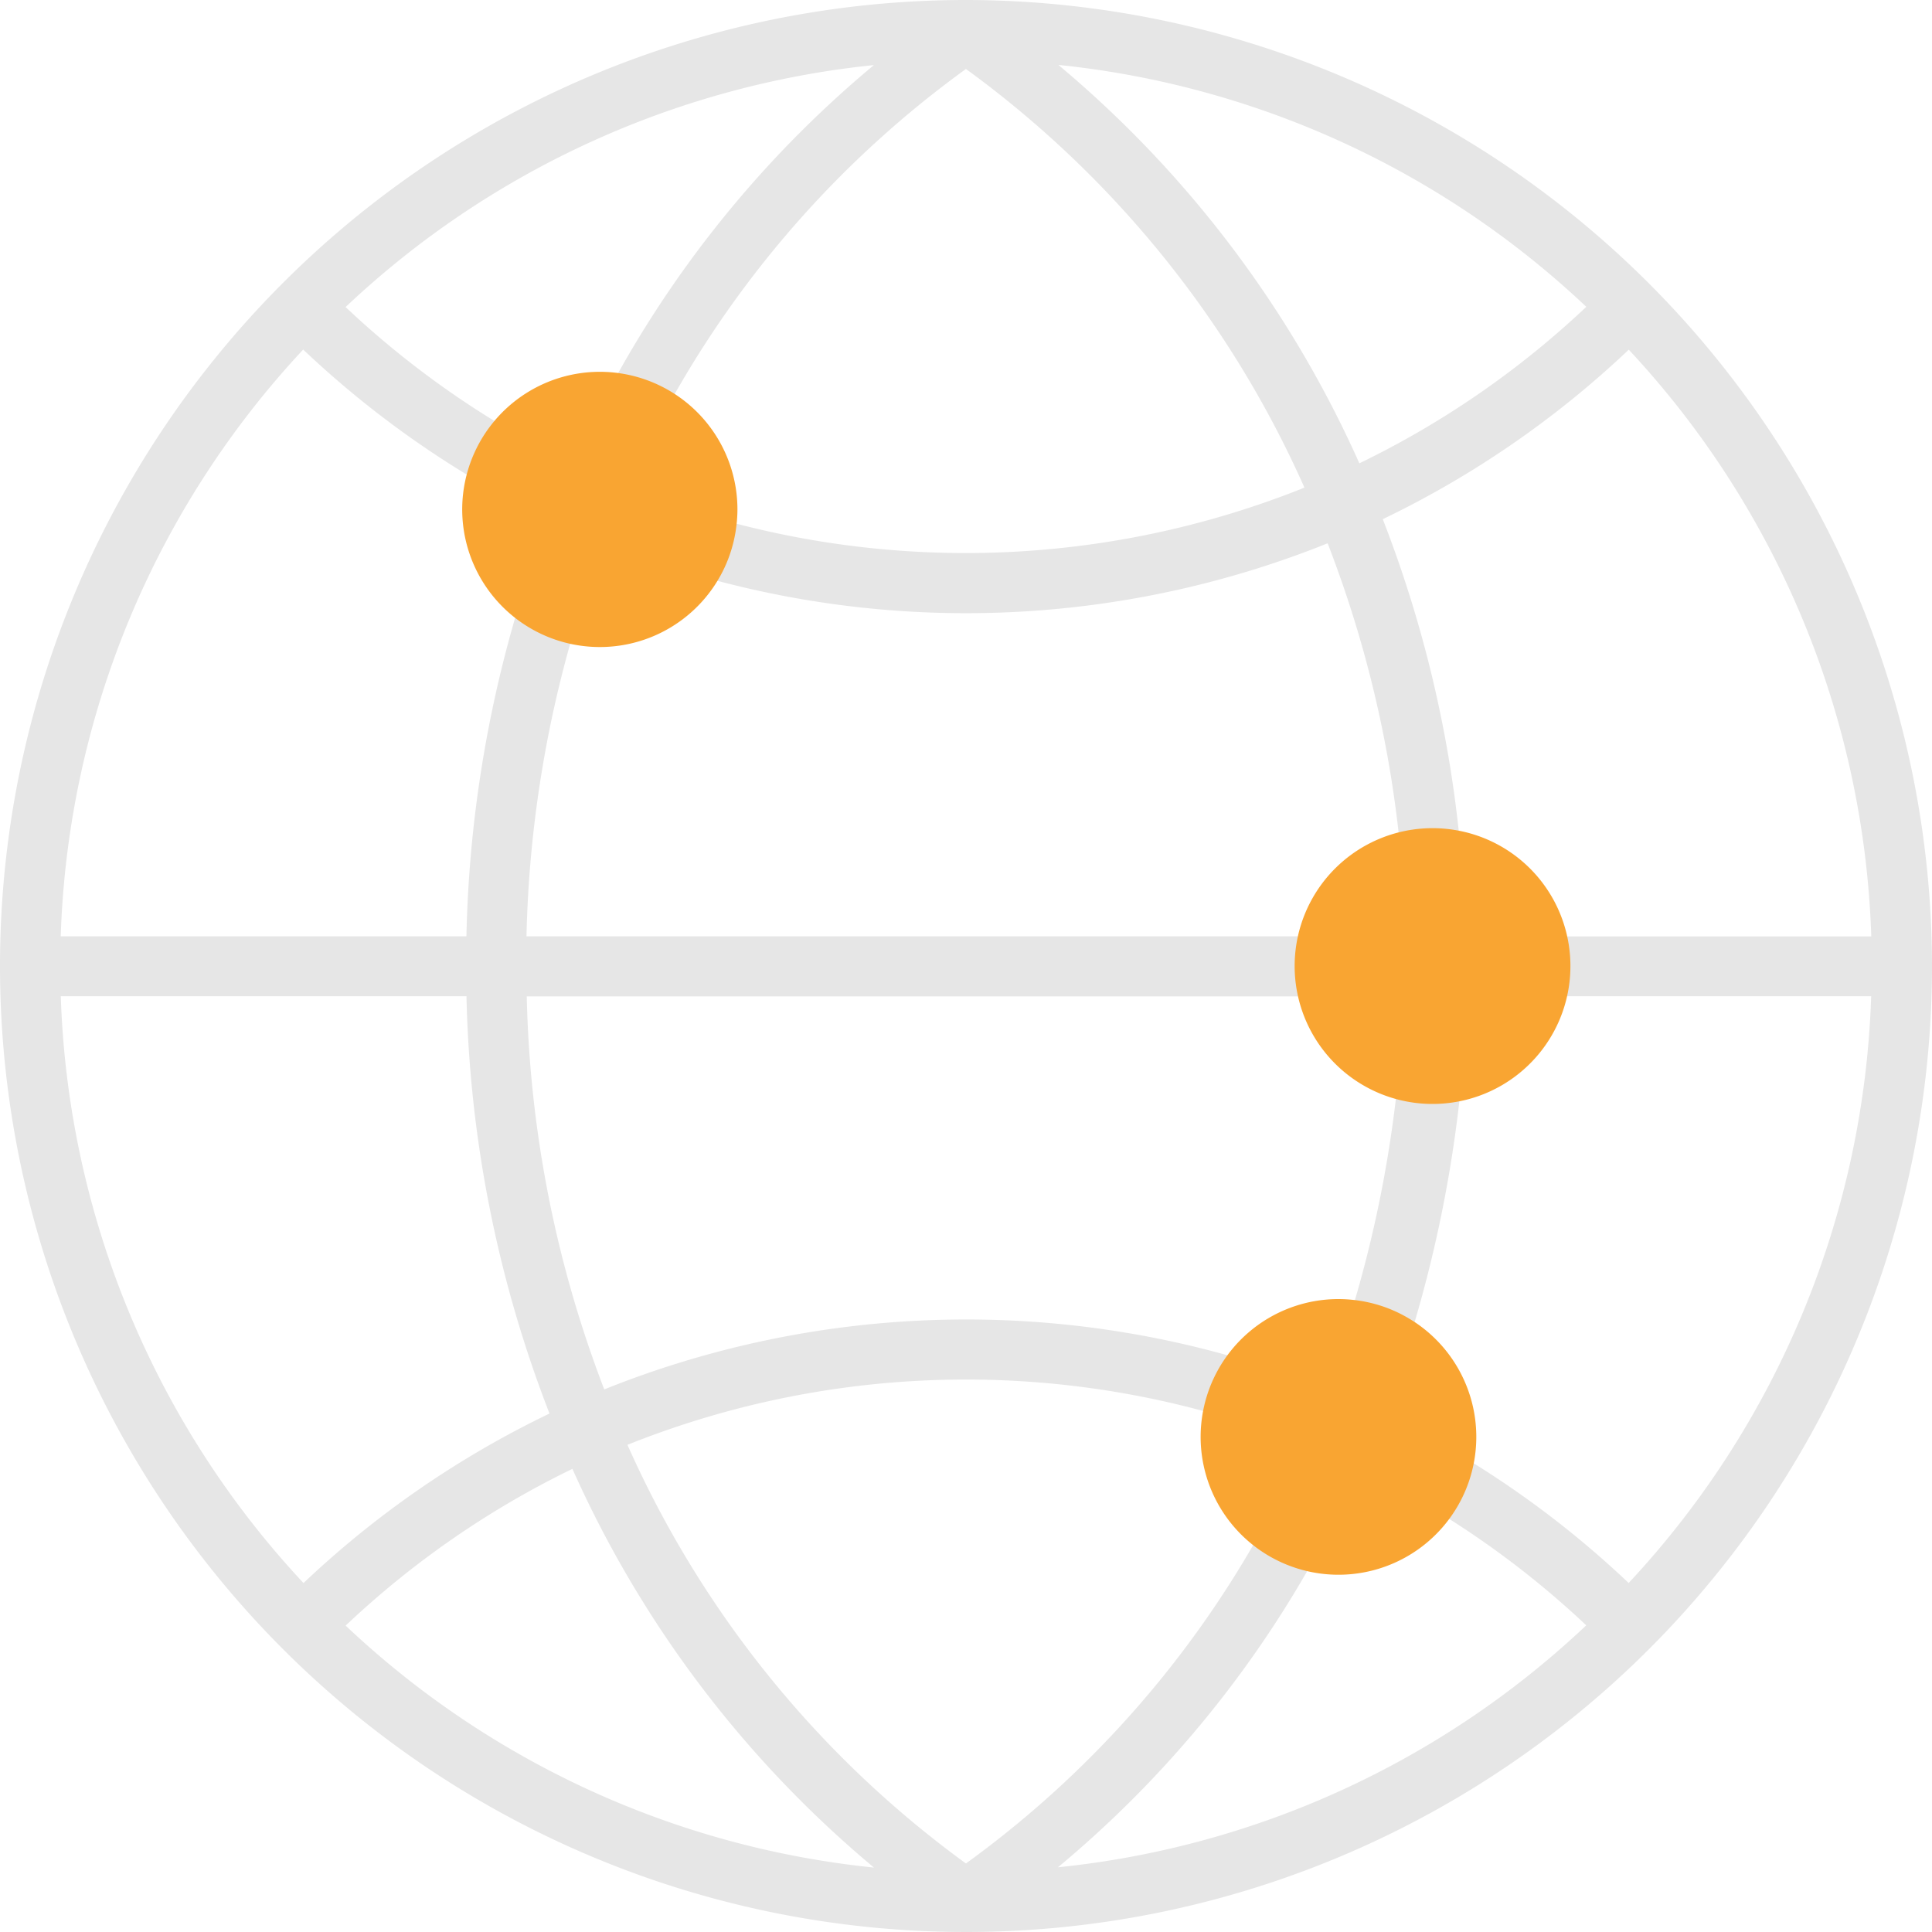 <svg id="그룹_2222" data-name="그룹 2222" xmlns="http://www.w3.org/2000/svg" width="34.902" height="34.902" viewBox="0 0 34.902 34.902">
  <path id="패스_22173" data-name="패스 22173" d="M695.132,731.7a2.489,2.489,0,0,1-.617-.08,20.891,20.891,0,0,1-4.808,5.74,17.243,17.243,0,0,0,10.091-4.622,17.347,17.347,0,0,0-2.66-2.06A2.478,2.478,0,0,1,695.132,731.7Z" transform="translate(-671.005 -703.698)" fill="none"/>
  <path id="패스_22174" data-name="패스 22174" d="M678.724,710.636a2.411,2.411,0,0,1,.242.013,22.235,22.235,0,0,0,.857-4.228,2.486,2.486,0,0,1-1.7-1.8h-14.98a22.275,22.275,0,0,0,1.485,7.509,18.562,18.562,0,0,1,12.165-.577A2.479,2.479,0,0,1,678.724,710.636Z" transform="translate(-654.085 -686.893)" fill="none"/>
  <path id="패스_22175" data-name="패스 22175" d="M679.823,687.674a22.076,22.076,0,0,0-1.372-5.7,18.538,18.538,0,0,1-11.891.653,2.472,2.472,0,0,1-2.522,1.074,22.484,22.484,0,0,0-.89,5.783h14.976A2.487,2.487,0,0,1,679.823,687.674Z" transform="translate(-654.085 -672.314)" fill="none"/>
  <path id="패스_22176" data-name="패스 22176" d="M679.357,724.952a2.483,2.483,0,0,1,.054-.515,17.385,17.385,0,0,0-11.219.584,19.847,19.847,0,0,0,6.465,8,19.619,19.619,0,0,0,5.552-6.2A2.476,2.476,0,0,1,679.357,724.952Z" transform="translate(-657.17 -699.43)" fill="none"/>
  <path id="패스_22177" data-name="패스 22177" d="M671.451,666.626a2.481,2.481,0,0,1-.018.287,17.381,17.381,0,0,0,11.054-.63,19.845,19.845,0,0,0-6.466-8A19.643,19.643,0,0,0,670.4,664.6,2.478,2.478,0,0,1,671.451,666.626Z" transform="translate(-658.605 -656.974)" fill="none"/>
  <path id="패스_22178" data-name="패스 22178" d="M647.625,675.283a2.494,2.494,0,0,1,.065-.559,18.588,18.588,0,0,1-3.184-2.424,17.236,17.236,0,0,0-4.631,11.208h7.749a23.626,23.626,0,0,1,.98-6.252A2.478,2.478,0,0,1,647.625,675.283Z" transform="translate(-638.714 -666.15)" fill="none"/>
  <path id="패스_22179" data-name="패스 22179" d="M658.9,664.017a2.486,2.486,0,0,1,.368.031,20.928,20.928,0,0,1,4.929-5.963,17.246,17.246,0,0,0-10.09,4.622,17.392,17.392,0,0,0,2.887,2.2A2.479,2.479,0,0,1,658.9,664.017Z" transform="translate(-648 -656.849)" fill="none"/>
  <path id="패스_22180" data-name="패스 22180" d="M647.624,704.623h-7.749a17.236,17.236,0,0,0,4.631,11.208,18.428,18.428,0,0,1,4.7-3.237A23.416,23.416,0,0,1,647.624,704.623Z" transform="translate(-638.714 -687.08)" fill="none"/>
  <path id="패스_22181" data-name="패스 22181" d="M695.465,665.694a17.274,17.274,0,0,0,4.333-2.989,17.242,17.242,0,0,0-10.091-4.622A21.128,21.128,0,0,1,695.465,665.694Z" transform="translate(-671.006 -656.849)" fill="none"/>
  <path id="패스_22182" data-name="패스 22182" d="M710.631,672.3a18.448,18.448,0,0,1-4.7,3.238,23.224,23.224,0,0,1,1.465,6.092,2.483,2.483,0,0,1,1.991,1.879h5.874A17.238,17.238,0,0,0,710.631,672.3Z" transform="translate(-681.522 -666.15)" fill="none"/>
  <path id="패스_22183" data-name="패스 22183" d="M658.442,728.25a17.276,17.276,0,0,0-4.333,2.989,17.244,17.244,0,0,0,10.091,4.622A21.127,21.127,0,0,1,658.442,728.25Z" transform="translate(-648 -702.195)" fill="none"/>
  <path id="패스_22184" data-name="패스 22184" d="M708.291,706.488a23.41,23.41,0,0,1-.915,4.535,2.453,2.453,0,0,1,1.123,2.485,18.562,18.562,0,0,1,3.024,2.323,17.237,17.237,0,0,0,4.631-11.208h-5.877A2.484,2.484,0,0,1,708.291,706.488Z" transform="translate(-682.414 -687.08)" fill="none"/>
  <path id="패스_22185" data-name="패스 22185" d="M654.288,654.852A17.451,17.451,0,1,0,671.739,672.3,17.47,17.47,0,0,0,654.288,654.852ZM665.148,672.3a2.347,2.347,0,0,1-.067.549h5.559a16.3,16.3,0,0,1-4.381,10.6,17.535,17.535,0,0,0-2.86-2.2,2.334,2.334,0,0,1-.422,1.017,16.411,16.411,0,0,1,2.516,1.948,16.308,16.308,0,0,1-9.544,4.371,19.761,19.761,0,0,0,4.548-5.429,2.338,2.338,0,0,1-.959-.5,18.555,18.555,0,0,1-5.251,5.86,18.77,18.77,0,0,1-6.115-7.563,16.447,16.447,0,0,1,10.611-.553,2.343,2.343,0,0,1,.475-.994,17.553,17.553,0,0,0-11.505.546,21.066,21.066,0,0,1-1.4-7.1h14.168a2.341,2.341,0,0,1-.067-.549,2.365,2.365,0,0,1,.064-.536H646.348a21.263,21.263,0,0,1,.842-5.469,2.333,2.333,0,0,1-1-.444,22.345,22.345,0,0,0-.927,5.913h-7.329a16.3,16.3,0,0,1,4.38-10.6,17.587,17.587,0,0,0,3.012,2.293,2.342,2.342,0,0,1,.485-.977,16.454,16.454,0,0,1-2.731-2.084,16.311,16.311,0,0,1,9.544-4.371,19.793,19.793,0,0,0-4.662,5.64,2.328,2.328,0,0,1,1.008.4,18.583,18.583,0,0,1,5.317-5.97,18.769,18.769,0,0,1,6.115,7.563,16.438,16.438,0,0,1-10.455.6,2.336,2.336,0,0,1-.372,1.023,17.534,17.534,0,0,0,11.246-.617,20.877,20.877,0,0,1,1.3,5.389,2.284,2.284,0,0,1,1.082-.063,21.97,21.97,0,0,0-1.386-5.762,17.448,17.448,0,0,0,4.444-3.062,16.3,16.3,0,0,1,4.381,10.6h-5.555A2.358,2.358,0,0,1,665.148,672.3Zm-27.213.549h7.329a22.145,22.145,0,0,0,1.5,7.539,17.43,17.43,0,0,0-4.444,3.062A16.3,16.3,0,0,1,637.935,672.845Zm9.244,8.541a19.982,19.982,0,0,0,5.446,7.2,16.308,16.308,0,0,1-9.544-4.371A16.337,16.337,0,0,1,647.18,681.386Zm8.771-25.366a16.308,16.308,0,0,1,9.544,4.371,16.339,16.339,0,0,1-4.1,2.827A19.985,19.985,0,0,0,655.951,656.02Z" transform="translate(-636.837 -654.852)" fill="#e6e6e6"/>
  <path id="패스_22186" data-name="패스 22186" d="M705.621,713.93a23.408,23.408,0,0,0,.915-4.535,2.508,2.508,0,0,1-.427.039,2.477,2.477,0,0,1-.716-.106,22.228,22.228,0,0,1-.857,4.228A2.465,2.465,0,0,1,705.621,713.93Z" transform="translate(-680.141 -689.795)" fill="#e6e6e6"/>
  <path id="패스_22187" data-name="패스 22187" d="M664.709,677.458a2.47,2.47,0,0,0,.393-1.081,2.442,2.442,0,0,0,.018-.287,2.486,2.486,0,1,0-.411,1.368Z" transform="translate(-651.798 -666.886)" fill="#f9a532"/>
  <path id="패스_22188" data-name="패스 22188" d="M701.214,720.742a2.465,2.465,0,0,0-1.086-.375,2.41,2.41,0,0,0-.242-.013,2.49,2.49,0,1,0,1.328.387Z" transform="translate(-675.701 -696.886)" fill="#f9a532"/>
  <path id="패스_22189" data-name="패스 22189" d="M705.062,696.644a2.491,2.491,0,1,0,1.991,1.879A2.488,2.488,0,0,0,705.062,696.644Z" transform="translate(-678.75 -681.645)" fill="#f9a532"/>
</svg>
